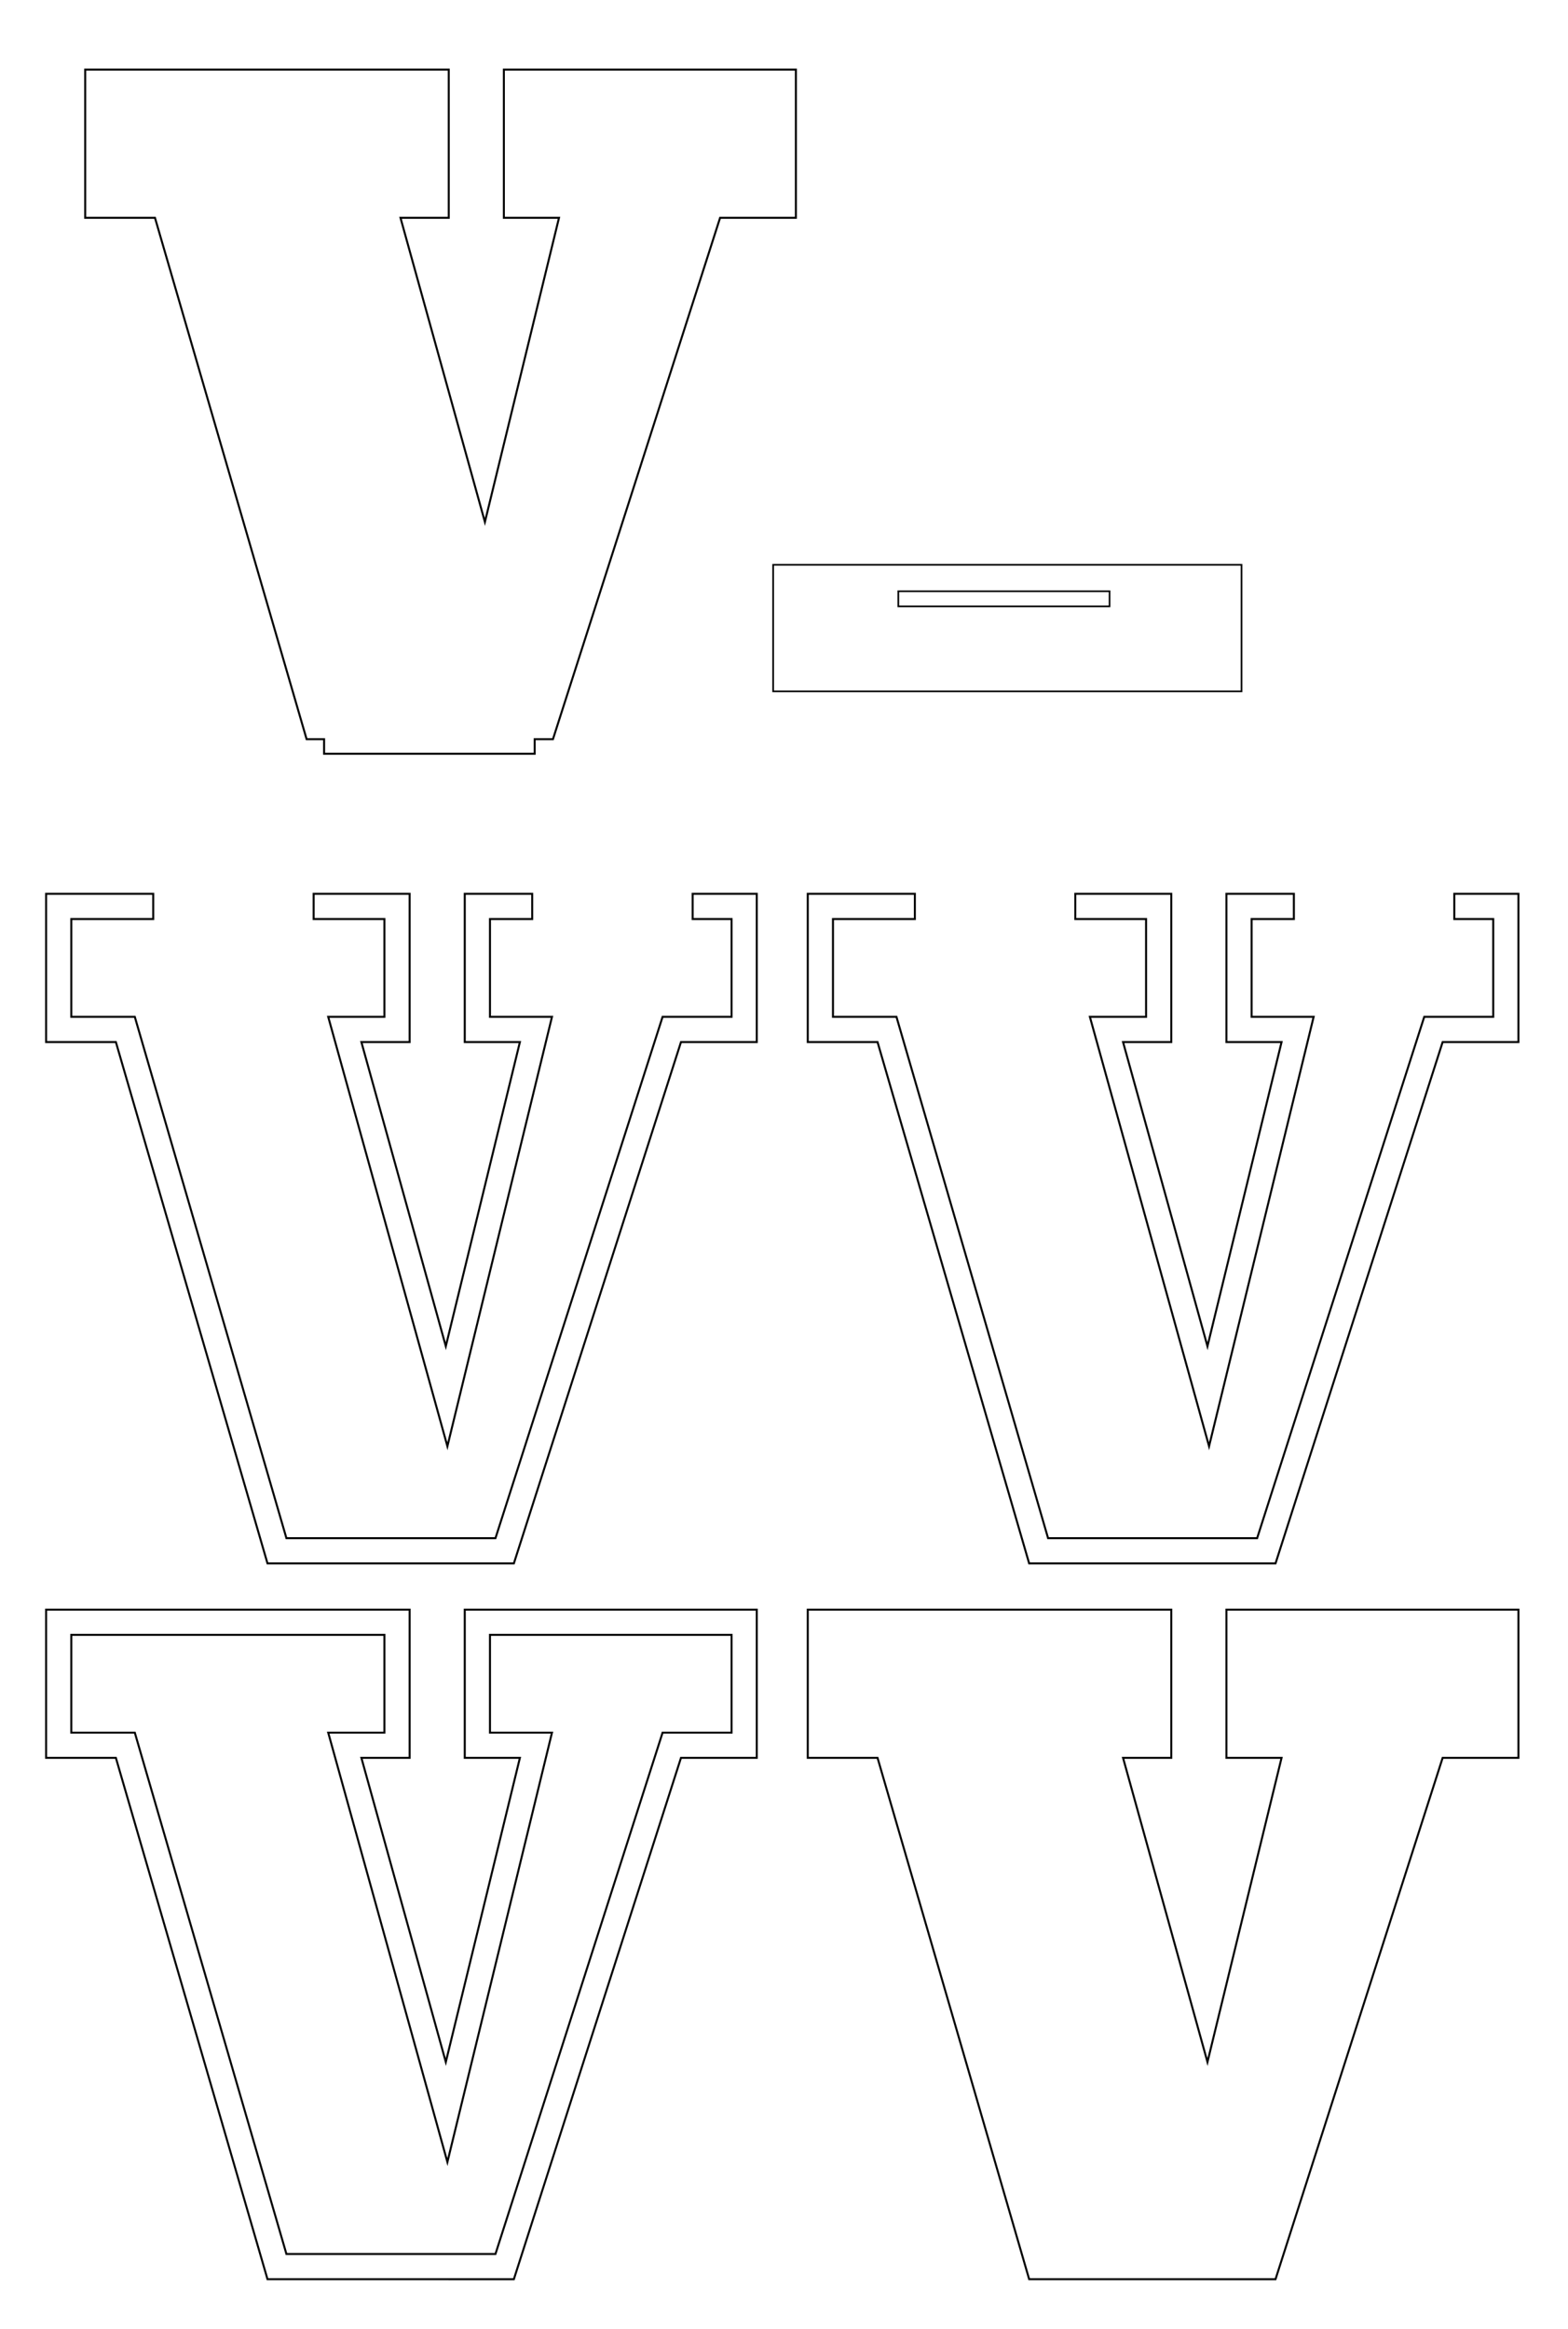 <?xml version="1.0" encoding="utf-8"?>
<!-- Generator: Adobe Illustrator 25.0.0, SVG Export Plug-In . SVG Version: 6.00 Build 0)  -->
<svg version="1.1" id="Layer_1" xmlns="http://www.w3.org/2000/svg" xmlns:xlink="http://www.w3.org/1999/xlink" x="0px" y="0px"
	 width="1567.251px" height="2326.86px" viewBox="0 0 1567.251 2326.86" style="enable-background:new 0 0 1567.251 2326.86;"
	 xml:space="preserve">
<style type="text/css">
	.st0{fill:none;stroke:#000000;stroke-width:1.657;stroke-miterlimit:10;}
	.st1{enable-background:new    ;}
	.st2{fill:none;stroke:#000000;stroke-width:2;stroke-miterlimit:10;}
</style>
<path class="st0" d="M772.78,564.293v126.508h468.146V564.293H772.78z M1109.024,605.863H897.89v-15.12h211.133v15.12H1109.024z"/>
<g class="st1">
	<path class="st2" d="M267.364,2277.302l-151.539-520.917H46.081V1608.29h363.351v148.095h-48.218l84.381,303.94l74.047-303.94
		h-55.105V1608.29h291.887v148.095h-75.771l-167.038,520.917H267.364z"/>
	<polygon class="st2" points="286.277,2252.102 134.738,1731.186 71.281,1731.186 71.281,1633.49 384.231,1633.49 384.231,1731.186 
		328.064,1731.186 447.186,2160.259 551.718,1731.186 489.736,1731.186 489.736,1633.49 731.223,1633.49 731.223,1731.186 
		662.269,1731.186 495.231,2252.102 	"/>
</g>
<g class="st1">
	<path class="st2" d="M1028.66,2277.302l-151.539-520.917h-69.743V1608.29h363.351v148.095h-48.218l84.381,303.94l74.047-303.94
		h-55.105V1608.29h291.887v148.095h-75.771l-167.038,520.917H1028.66z"/>
</g>
<g>
	<polygon class="st2" points="409.432,893.097 313.486,893.097 313.486,918.297 384.231,918.297 384.231,1015.992 328.064,1015.992 
		447.185,1445.066 551.718,1015.992 489.736,1015.992 489.736,918.297 531.956,918.297 531.956,893.097 464.536,893.097 
		464.536,1041.193 519.642,1041.193 445.595,1345.132 361.214,1041.193 409.432,1041.193 	"/>
	<polygon class="st2" points="692.311,893.097 692.311,918.297 731.222,918.297 731.222,1015.992 662.269,1015.992 
		495.231,1536.908 286.277,1536.908 134.738,1015.992 71.281,1015.992 71.281,918.297 153.132,918.297 153.132,893.097 
		46.081,893.097 46.081,1041.193 115.824,1041.193 267.363,1562.109 513.614,1562.109 680.652,1041.193 756.423,1041.193 
		756.423,893.097 	"/>
</g>
<g>
	<polygon class="st2" points="1170.728,893.097 1074.783,893.097 1074.783,918.297 1145.528,918.297 1145.528,1015.992 
		1089.361,1015.992 1208.482,1445.066 1313.014,1015.992 1251.032,1015.992 1251.032,918.297 1293.252,918.297 1293.252,893.097 
		1225.833,893.097 1225.833,1041.193 1280.938,1041.193 1206.891,1345.132 1122.51,1041.193 1170.728,1041.193 	"/>
	<polygon class="st2" points="1453.607,893.097 1453.607,918.297 1492.519,918.297 1492.519,1015.992 1423.565,1015.992 
		1256.527,1536.908 1047.573,1536.908 896.034,1015.992 832.577,1015.992 832.577,918.297 914.428,918.297 914.428,893.097 
		807.377,893.097 807.377,1041.193 877.121,1041.193 1028.66,1562.109 1274.911,1562.109 1441.949,1041.193 1517.719,1041.193 
		1517.719,893.097 	"/>
</g>
<polygon class="st2" points="503.621,69.537 503.621,217.632 558.726,217.632 484.679,521.572 400.298,217.632 448.516,217.632 
	448.516,69.537 85.166,69.537 85.166,217.632 154.909,217.632 306.448,738.549 323.931,738.549 323.931,753.13 534.407,753.13 
	534.407,738.549 552.699,738.549 719.737,217.632 795.507,217.632 795.507,69.537 "/>
</svg>
